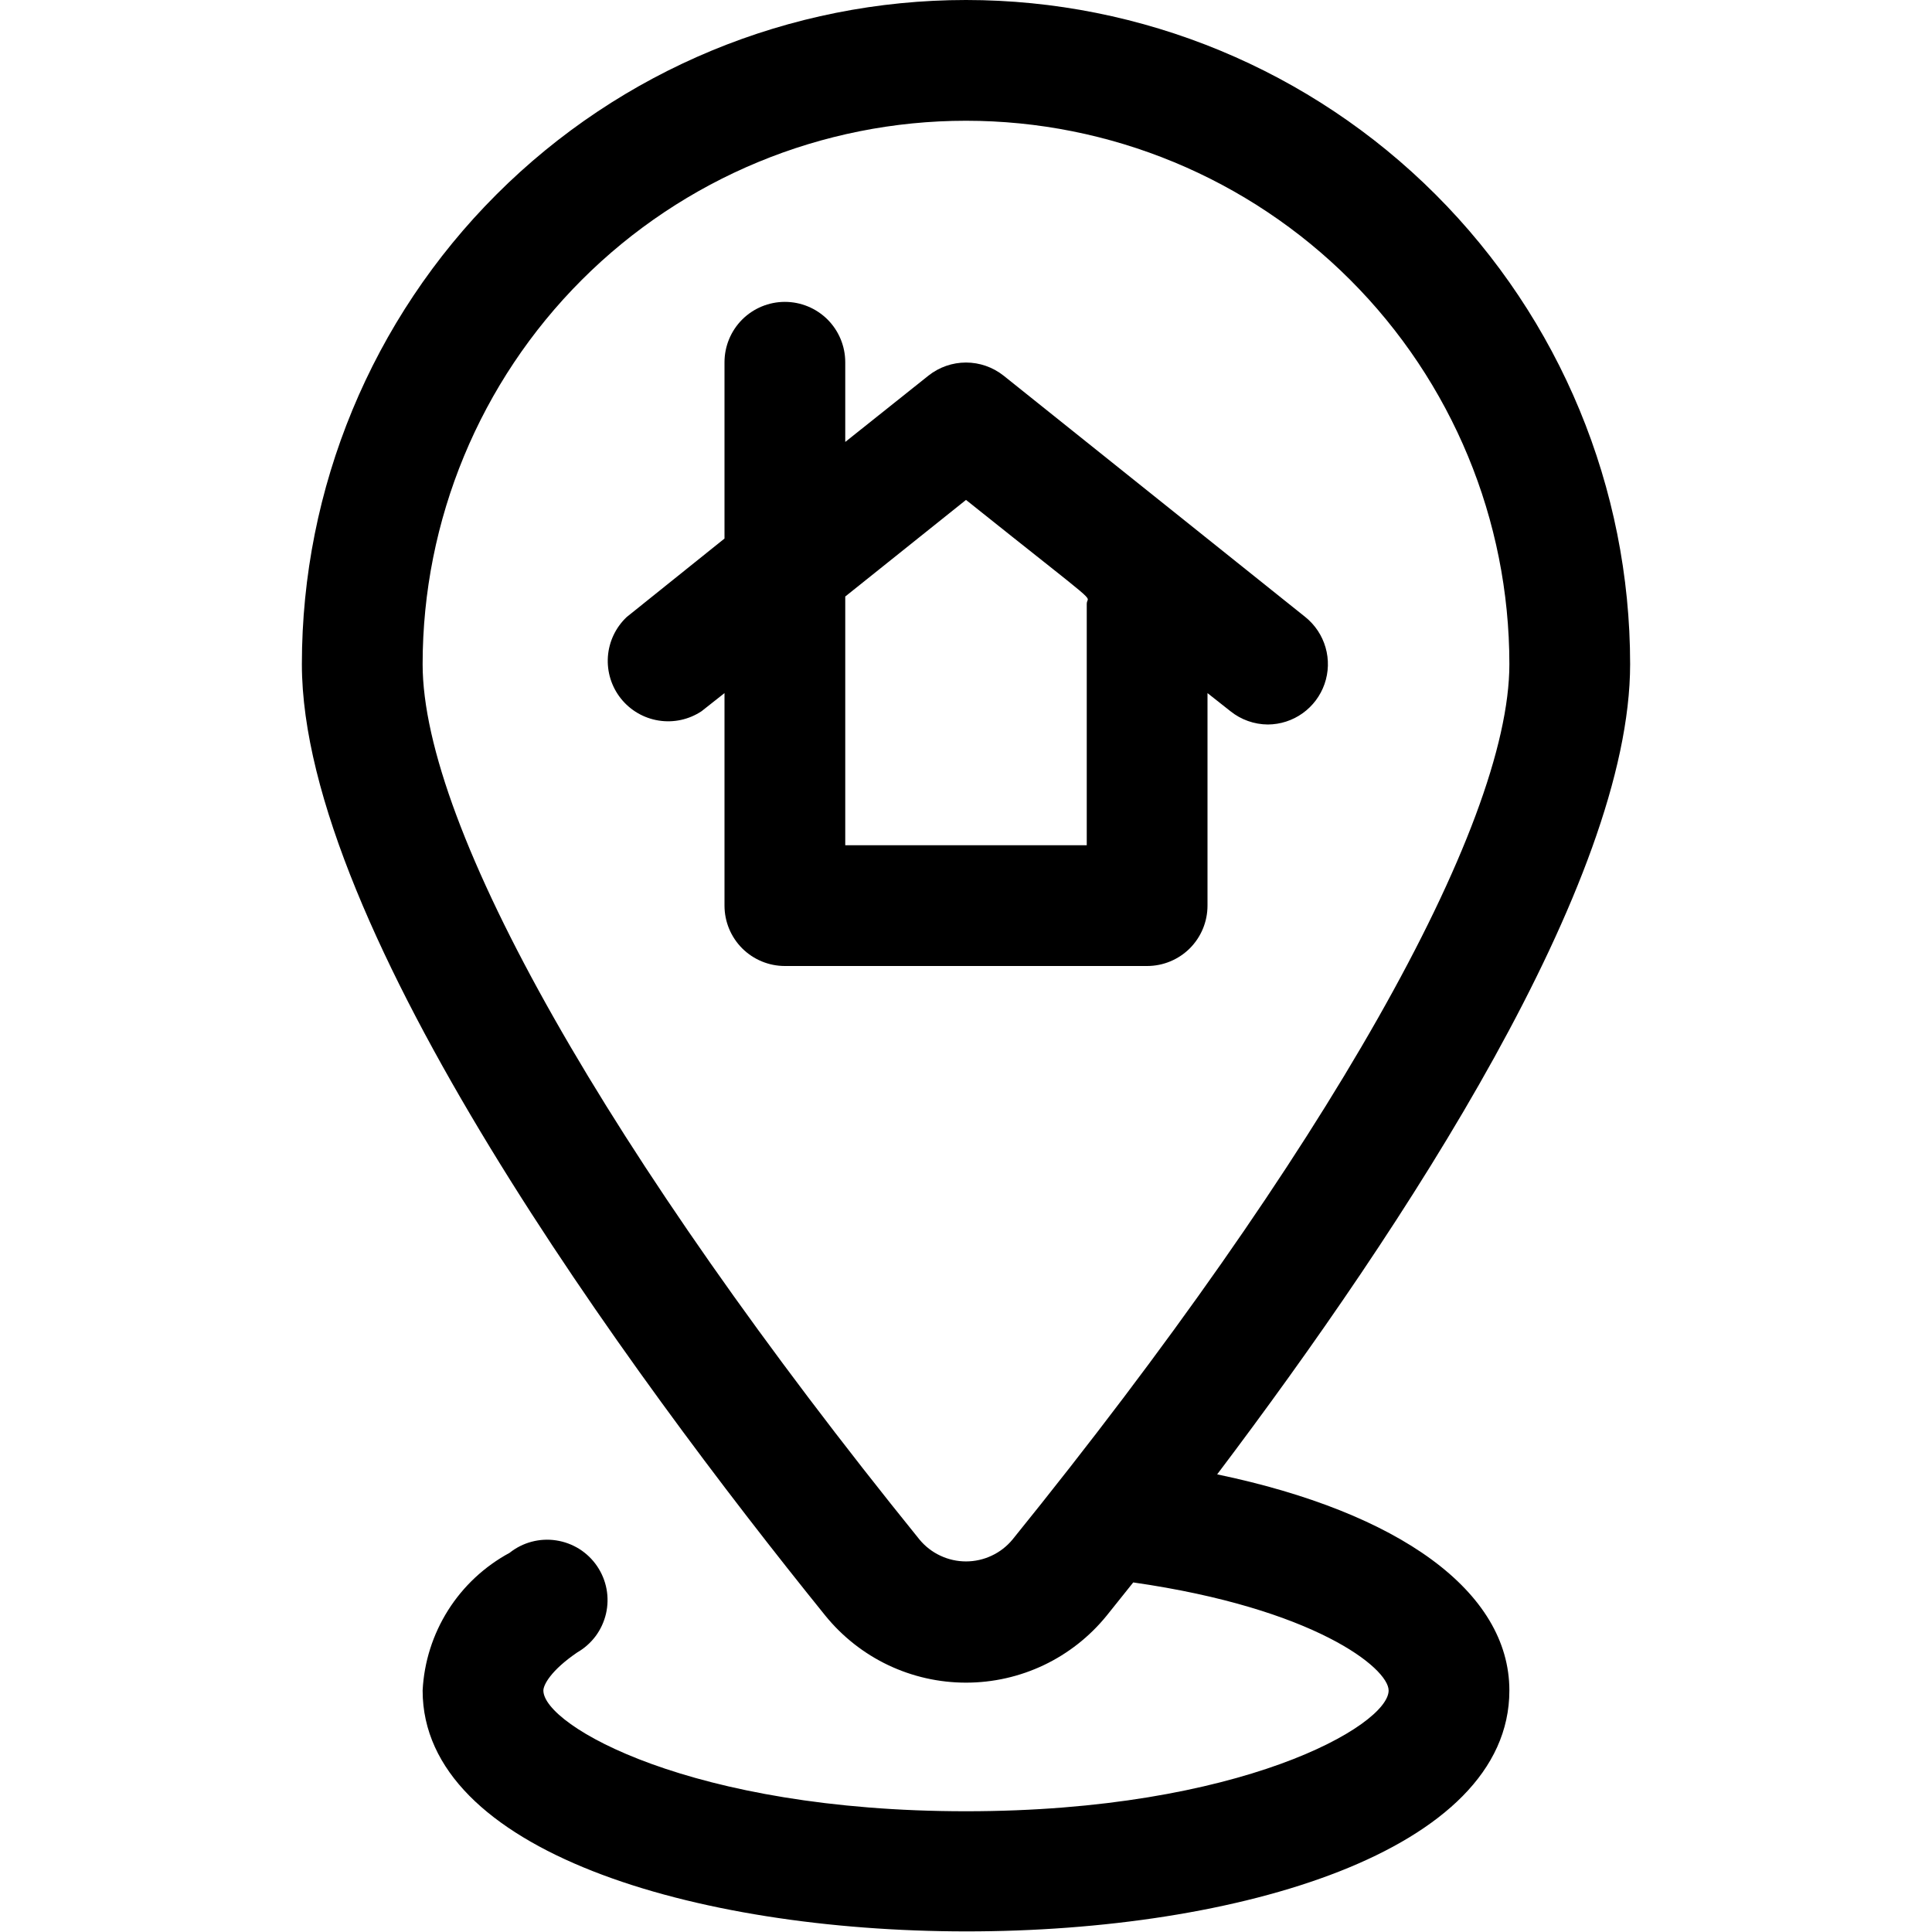 <svg width="48" height="48" viewBox="0 0 48 48" fill="none" xmlns="http://www.w3.org/2000/svg">
<path d="M30.24 36.63C34.92 30.435 40.5 21.915 40.5 16.5C40.5 12.124 38.762 7.927 35.667 4.833C32.573 1.738 28.376 0 24 0C19.624 0 15.427 1.738 12.333 4.833C9.238 7.927 7.5 12.124 7.5 16.5C7.5 23.04 15.645 34.125 20.505 40.14C20.927 40.66 21.46 41.08 22.064 41.368C22.669 41.656 23.33 41.805 24 41.805C24.67 41.805 25.331 41.656 25.936 41.368C26.54 41.08 27.073 40.66 27.495 40.14L28.155 39.315C32.655 39.96 34.5 41.445 34.5 42C34.5 42.87 30.825 45 24 45C17.175 45 13.5 42.87 13.5 42C13.5 41.865 13.68 41.505 14.34 41.055C14.519 40.952 14.675 40.814 14.799 40.648C14.922 40.482 15.009 40.292 15.056 40.091C15.102 39.89 15.107 39.681 15.069 39.478C15.031 39.275 14.951 39.082 14.835 38.911C14.719 38.74 14.569 38.595 14.395 38.485C14.22 38.375 14.024 38.302 13.82 38.271C13.616 38.239 13.407 38.251 13.208 38.304C13.008 38.357 12.822 38.451 12.66 38.58C12.037 38.917 11.51 39.408 11.132 40.007C10.754 40.606 10.536 41.292 10.5 42C10.5 49.965 37.5 49.995 37.5 42C37.5 39.54 34.77 37.575 30.24 36.63ZM22.845 38.25C15.105 28.68 10.5 20.55 10.5 16.5C10.5 12.92 11.922 9.486 14.454 6.954C16.986 4.422 20.42 3 24 3C27.58 3 31.014 4.422 33.546 6.954C36.078 9.486 37.5 12.92 37.5 16.5C37.5 20.55 32.895 28.68 25.155 38.25C25.014 38.42 24.838 38.557 24.638 38.65C24.439 38.744 24.221 38.793 24 38.793C23.779 38.793 23.561 38.744 23.362 38.65C23.162 38.557 22.986 38.42 22.845 38.25Z" fill="black"/>
<path d="M32.43 15.33L24.93 9.33C24.665 9.121 24.337 9.007 24 9.007C23.663 9.007 23.335 9.121 23.07 9.33L21 10.98V9C21 8.602 20.842 8.221 20.561 7.939C20.279 7.658 19.898 7.5 19.5 7.5C19.102 7.5 18.721 7.658 18.439 7.939C18.158 8.221 18 8.602 18 9V13.38L15.57 15.33C15.297 15.588 15.13 15.939 15.103 16.314C15.077 16.689 15.191 17.06 15.425 17.354C15.659 17.648 15.995 17.844 16.366 17.902C16.737 17.961 17.117 17.878 17.43 17.67L18 17.22V22.5C18 22.898 18.158 23.279 18.439 23.561C18.721 23.842 19.102 24 19.5 24H28.5C28.898 24 29.279 23.842 29.561 23.561C29.842 23.279 30 22.898 30 22.5V17.22L30.57 17.67C30.834 17.882 31.162 17.998 31.5 18C31.81 17.998 32.112 17.901 32.364 17.72C32.616 17.54 32.806 17.286 32.908 16.993C33.01 16.701 33.019 16.384 32.933 16.086C32.847 15.788 32.672 15.524 32.43 15.33ZM27 15V21H21V14.82L24 12.42C27.51 15.225 27 14.745 27 15Z" fill="black"/>
</svg>
